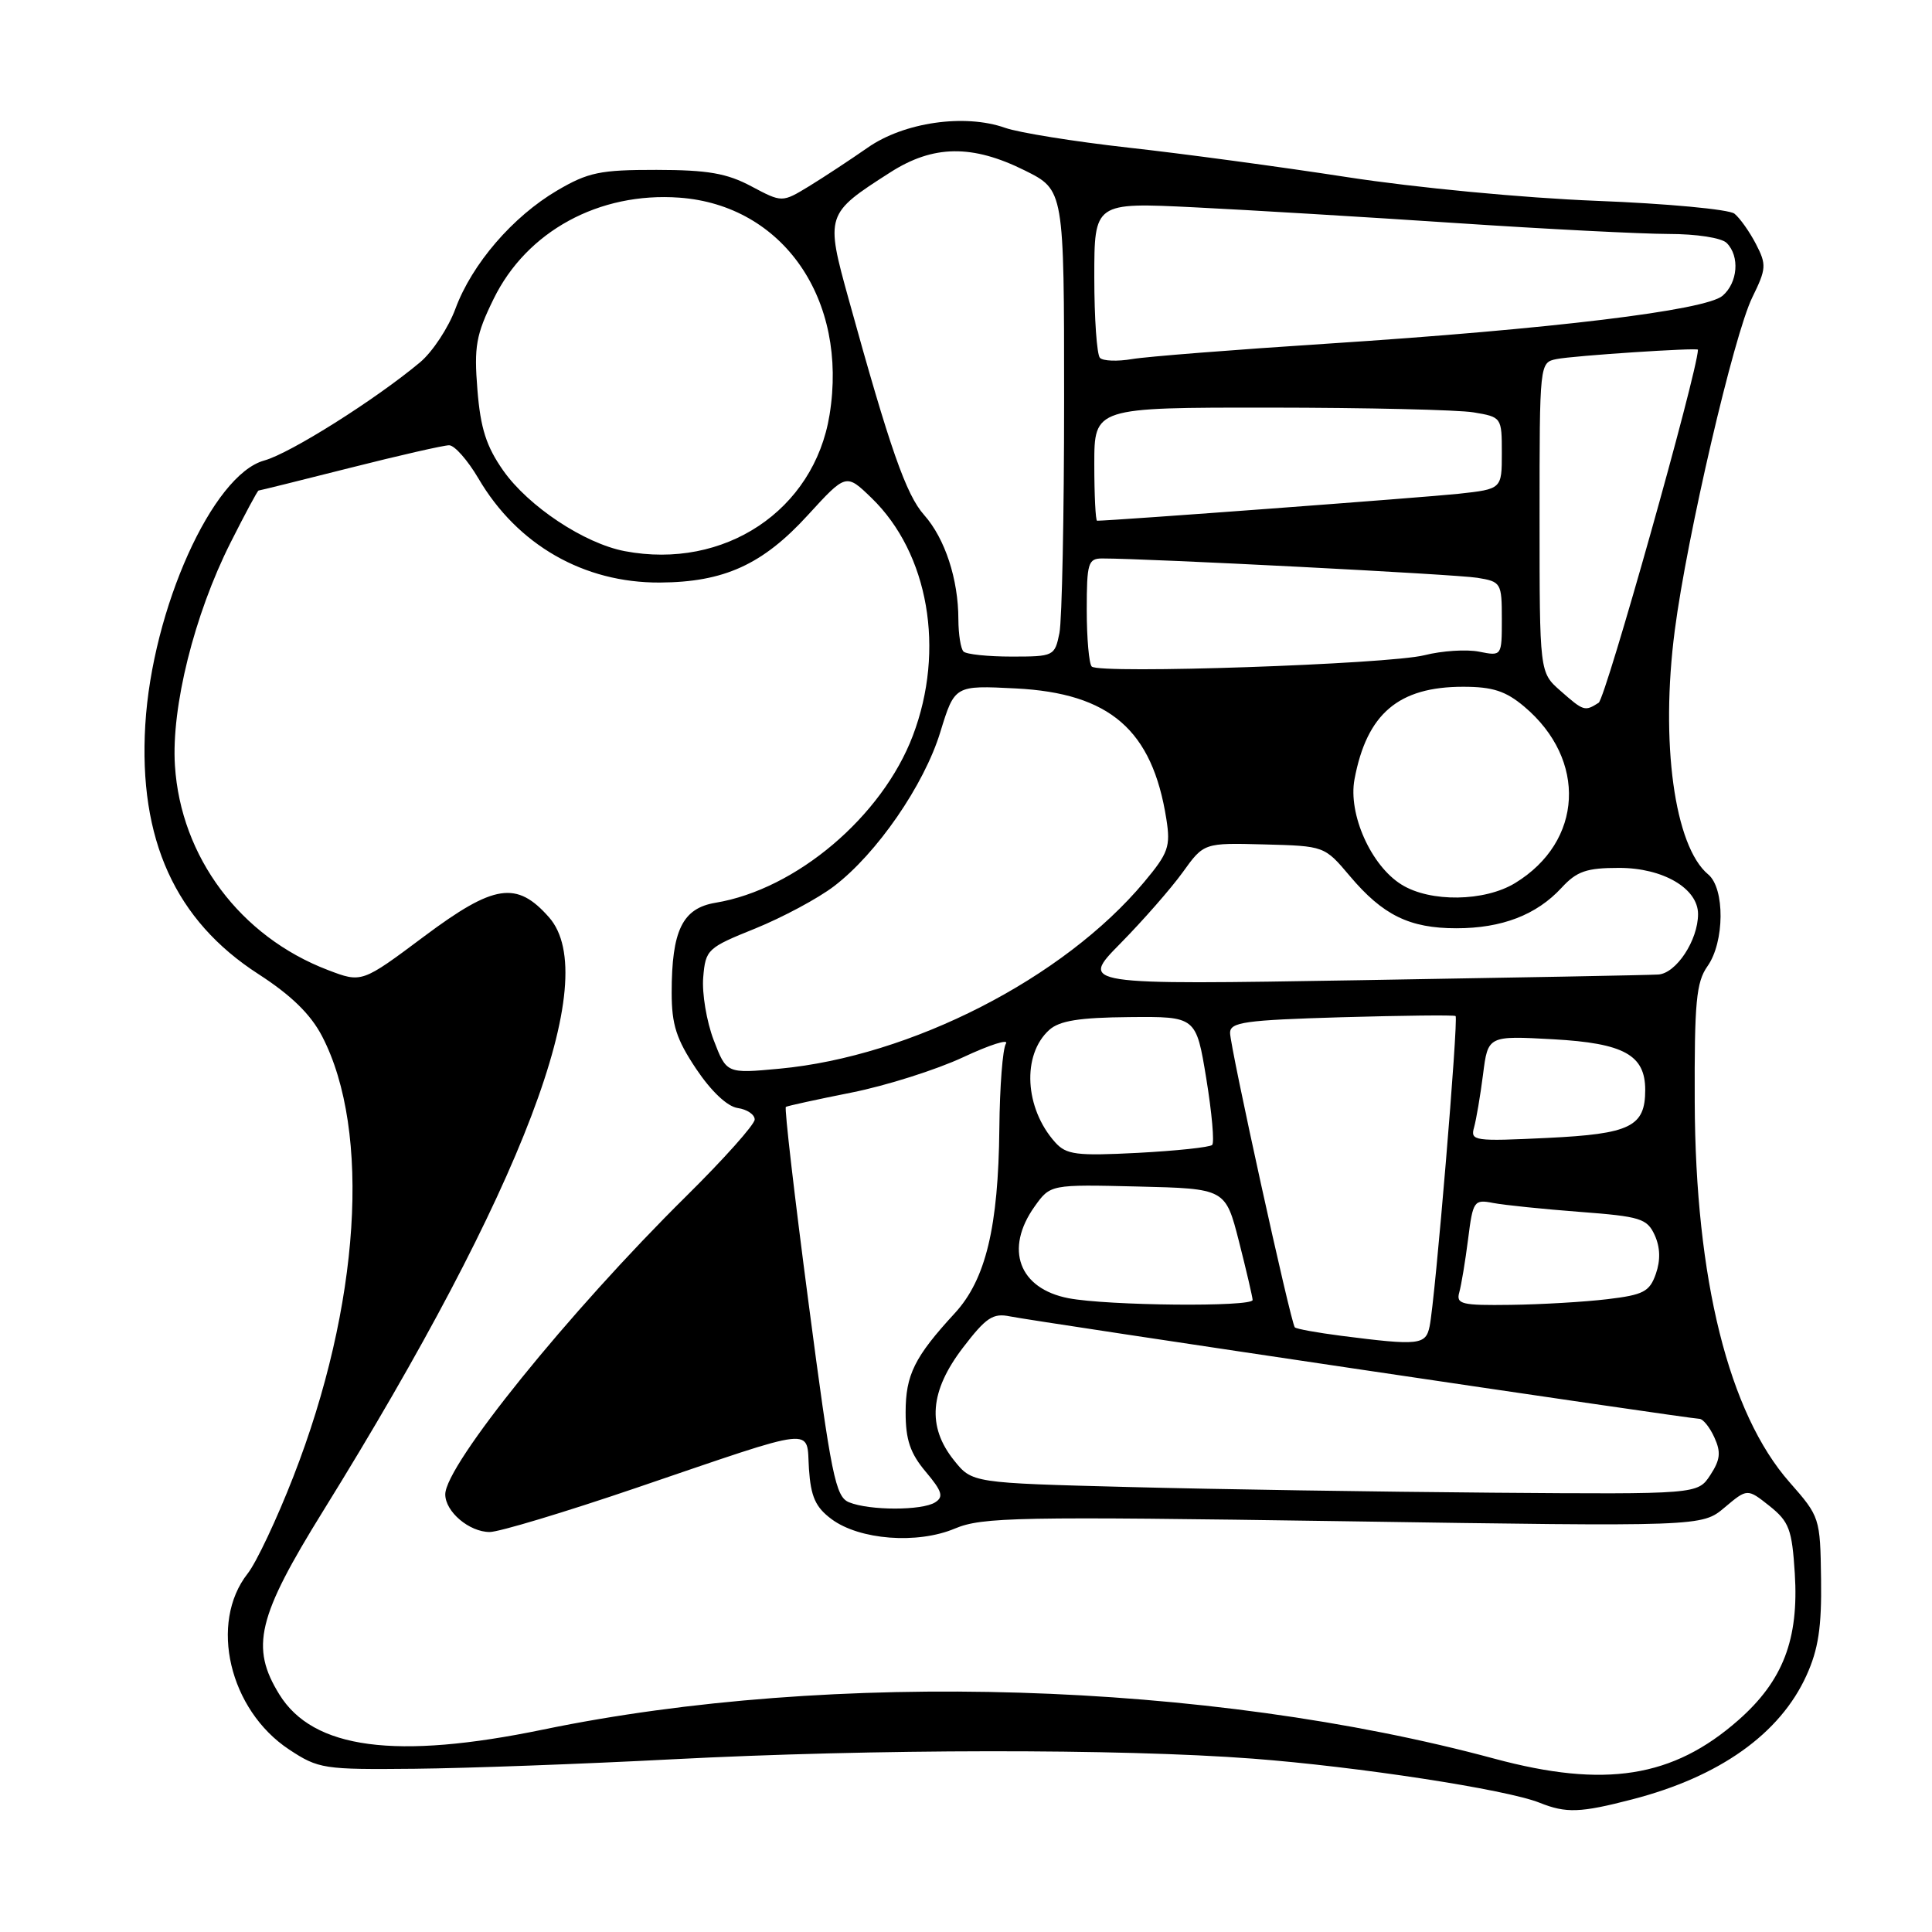 <?xml version="1.0" encoding="UTF-8" standalone="no"?>
<!DOCTYPE svg PUBLIC "-//W3C//DTD SVG 1.1//EN" "http://www.w3.org/Graphics/SVG/1.1/DTD/svg11.dtd" >
<svg xmlns="http://www.w3.org/2000/svg" xmlns:xlink="http://www.w3.org/1999/xlink" version="1.1" viewBox="0 0 256 256">
 <g >
 <path fill="currentColor"
d=" M 216.30 238.42 C 227.86 235.43 235.87 229.73 239.37 222.00 C 240.94 218.54 241.39 215.60 241.30 209.26 C 241.19 201.11 241.14 200.97 237.13 196.41 C 229.07 187.26 224.64 169.50 224.56 146.00 C 224.51 132.79 224.76 130.14 226.25 128.03 C 228.52 124.83 228.57 117.72 226.35 115.87 C 221.87 112.16 219.98 98.36 221.92 83.50 C 223.54 71.04 229.75 44.36 232.19 39.40 C 234.05 35.61 234.09 35.07 232.67 32.33 C 231.82 30.69 230.54 28.89 229.82 28.31 C 229.09 27.74 220.85 26.97 211.50 26.61 C 201.88 26.23 187.56 24.87 178.50 23.47 C 169.70 22.11 156.65 20.35 149.50 19.56 C 142.35 18.76 135.01 17.58 133.19 16.94 C 127.83 15.04 119.76 16.20 114.95 19.58 C 112.65 21.18 109.16 23.48 107.20 24.68 C 103.63 26.85 103.63 26.85 99.56 24.69 C 96.32 22.96 93.78 22.52 87.00 22.51 C 79.52 22.50 77.94 22.83 73.83 25.24 C 67.93 28.71 62.54 34.98 60.35 40.90 C 59.42 43.43 57.31 46.62 55.67 48.00 C 49.75 52.95 38.46 60.07 35.01 61.02 C 28.16 62.91 20.17 80.68 19.25 96.06 C 18.35 111.23 23.22 121.96 34.24 129.07 C 38.60 131.89 41.16 134.39 42.68 137.31 C 49.21 149.89 47.71 173.01 38.87 195.67 C 36.69 201.27 33.97 207.04 32.82 208.50 C 27.67 215.05 30.38 226.58 38.31 231.82 C 42.21 234.39 42.88 234.49 54.94 234.37 C 61.85 234.30 77.17 233.74 89.00 233.12 C 115.84 231.73 148.33 231.69 166.00 233.03 C 179.92 234.09 199.60 237.11 204.00 238.87 C 207.52 240.28 209.38 240.22 216.30 238.42 Z  M 198.00 233.03 C 160.04 222.78 110.28 221.26 72.00 229.17 C 52.44 233.22 41.49 231.76 37.02 224.53 C 33.14 218.26 34.10 214.27 42.85 200.16 C 69.30 157.49 79.89 129.66 72.75 121.55 C 68.47 116.69 65.48 117.14 56.22 124.06 C 47.94 130.25 47.94 130.25 43.44 128.53 C 31.84 124.10 23.95 113.55 23.18 101.45 C 22.68 93.71 25.74 81.45 30.54 71.92 C 32.46 68.11 34.13 65.00 34.26 65.00 C 34.39 65.00 39.84 63.65 46.36 62.00 C 52.88 60.35 58.80 59.00 59.51 59.00 C 60.23 59.00 61.97 60.98 63.39 63.39 C 68.54 72.19 77.35 77.25 87.44 77.19 C 95.95 77.14 101.06 74.81 107.05 68.25 C 112.11 62.72 112.11 62.72 115.49 65.99 C 123.05 73.32 125.27 86.11 120.96 97.47 C 116.89 108.20 105.49 117.85 94.81 119.62 C 90.43 120.35 89.00 123.28 89.00 131.54 C 89.00 135.78 89.62 137.70 92.25 141.64 C 94.25 144.62 96.37 146.62 97.75 146.82 C 98.99 147.00 100.00 147.68 100.00 148.34 C 100.00 149.00 95.91 153.58 90.91 158.52 C 75.39 173.86 59.00 194.14 59.00 198.01 C 59.00 200.31 62.18 203.00 64.89 203.00 C 66.12 203.00 74.86 200.37 84.31 197.15 C 108.69 188.85 106.83 189.05 107.19 194.64 C 107.44 198.33 108.06 199.71 110.18 201.29 C 113.89 204.05 121.55 204.64 126.53 202.54 C 130.14 201.02 134.83 200.93 178.00 201.57 C 225.51 202.29 225.51 202.29 228.52 199.75 C 231.53 197.22 231.53 197.22 234.47 199.55 C 237.07 201.63 237.45 202.64 237.82 208.49 C 238.37 217.22 236.26 222.72 230.34 227.93 C 221.67 235.56 212.66 236.98 198.00 233.03 Z  M 112.50 199.06 C 110.71 198.33 110.15 195.59 107.13 172.58 C 105.27 158.47 103.92 146.80 104.13 146.67 C 104.33 146.54 108.25 145.68 112.83 144.77 C 117.41 143.86 124.06 141.75 127.62 140.09 C 131.17 138.43 133.72 137.62 133.29 138.29 C 132.86 138.95 132.47 144.00 132.42 149.50 C 132.29 162.59 130.62 169.54 126.52 174.00 C 121.17 179.81 120.00 182.18 120.00 187.15 C 120.00 190.78 120.61 192.57 122.66 195.01 C 124.84 197.60 125.07 198.34 123.91 199.07 C 122.18 200.17 115.22 200.17 112.50 199.06 Z  M 149.65 197.04 C 128.81 196.50 128.81 196.50 126.41 193.50 C 122.82 189.02 123.19 184.34 127.59 178.58 C 130.66 174.57 131.57 173.96 133.84 174.43 C 137.04 175.09 223.92 188.00 225.17 188.00 C 225.65 188.00 226.55 189.11 227.16 190.46 C 228.06 192.43 227.95 193.42 226.62 195.46 C 224.95 198.00 224.95 198.00 197.73 197.79 C 182.75 197.67 161.12 197.34 149.65 197.04 Z  M 177.71 177.00 C 174.53 176.59 171.77 176.09 171.57 175.88 C 171.03 175.29 162.99 138.71 162.99 136.86 C 163.00 135.44 164.93 135.17 177.75 134.79 C 185.86 134.56 192.67 134.48 192.87 134.63 C 193.28 134.94 190.17 172.25 189.43 175.75 C 188.92 178.22 188.03 178.32 177.71 177.00 Z  M 141.58 172.02 C 135.01 170.75 133.07 165.52 137.09 159.87 C 139.18 156.94 139.18 156.94 150.78 157.22 C 162.38 157.50 162.38 157.50 164.17 164.50 C 165.15 168.35 165.96 171.84 165.98 172.25 C 166.01 173.20 146.79 173.02 141.58 172.02 Z  M 193.36 171.25 C 193.63 170.29 194.16 167.11 194.53 164.19 C 195.17 159.11 195.32 158.91 197.85 159.40 C 199.31 159.68 204.47 160.21 209.33 160.58 C 217.38 161.19 218.25 161.46 219.26 163.67 C 219.99 165.28 220.04 166.98 219.41 168.79 C 218.58 171.16 217.77 171.58 212.98 172.15 C 209.97 172.51 204.21 172.85 200.18 172.90 C 193.67 172.99 192.92 172.81 193.36 171.25 Z  M 139.82 151.37 C 135.76 146.85 135.39 139.77 139.02 136.48 C 140.38 135.25 142.99 134.83 149.66 134.77 C 158.49 134.69 158.49 134.69 159.84 142.92 C 160.58 147.45 160.93 151.40 160.62 151.71 C 160.31 152.02 155.88 152.49 150.78 152.76 C 142.62 153.18 141.30 153.01 139.82 151.37 Z  M 195.32 149.39 C 195.61 148.35 196.15 145.19 196.51 142.37 C 197.16 137.23 197.16 137.23 205.83 137.71 C 215.18 138.23 218.00 139.79 218.00 144.42 C 218.00 149.29 216.04 150.25 205.05 150.78 C 195.33 151.25 194.81 151.18 195.32 149.39 Z  M 94.56 137.80 C 93.63 135.35 93.00 131.62 93.18 129.51 C 93.49 125.81 93.72 125.59 100.08 123.03 C 103.69 121.56 108.39 119.05 110.51 117.43 C 116.18 113.11 122.45 104.03 124.60 96.99 C 126.50 90.81 126.50 90.81 134.58 91.22 C 147.07 91.85 152.69 96.72 154.55 108.54 C 155.12 112.17 154.82 113.03 151.61 116.87 C 140.95 129.63 120.70 139.99 103.26 141.61 C 96.27 142.26 96.27 142.26 94.56 137.80 Z  M 148.47 125.00 C 151.45 121.97 155.16 117.74 156.71 115.59 C 159.52 111.68 159.52 111.68 167.51 111.89 C 175.50 112.10 175.50 112.10 178.86 116.08 C 183.24 121.27 186.76 123.00 192.98 123.00 C 199.01 123.00 203.60 121.23 206.92 117.63 C 208.94 115.44 210.22 115.00 214.54 115.00 C 220.36 115.00 225.00 117.72 225.00 121.12 C 225.00 124.59 222.10 128.99 219.72 129.13 C 218.50 129.21 200.75 129.54 180.28 129.88 C 143.05 130.50 143.05 130.50 148.47 125.00 Z  M 185.72 117.22 C 181.67 114.72 178.61 107.87 179.48 103.25 C 181.11 94.57 185.30 91.00 193.87 91.00 C 197.78 91.00 199.51 91.56 201.96 93.62 C 210.33 100.66 209.78 111.51 200.76 117.01 C 196.71 119.48 189.52 119.58 185.72 117.22 Z  M 206.75 91.52 C 204.00 89.10 204.00 89.10 204.00 68.57 C 204.00 48.08 204.00 48.04 206.25 47.58 C 208.46 47.13 225.01 46.04 224.99 46.34 C 224.88 49.45 212.75 92.54 211.83 93.12 C 209.99 94.29 209.85 94.25 206.75 91.52 Z  M 144.66 88.32 C 144.30 87.96 144.00 84.59 144.00 80.83 C 144.00 74.60 144.18 74.00 146.06 74.00 C 152.16 74.00 192.98 76.10 195.75 76.56 C 198.90 77.07 199.00 77.24 199.00 82.02 C 199.00 86.95 199.00 86.95 195.99 86.35 C 194.33 86.02 191.07 86.23 188.74 86.82 C 183.95 88.02 145.67 89.33 144.66 88.32 Z  M 127.67 86.33 C 127.30 85.97 127.00 84.05 126.99 82.08 C 126.99 76.75 125.21 71.35 122.46 68.25 C 120.06 65.56 117.92 59.43 112.47 39.71 C 109.35 28.46 109.40 28.32 117.95 22.85 C 123.65 19.19 128.83 19.12 135.80 22.59 C 141.00 25.18 141.00 25.18 141.00 52.96 C 141.00 68.25 140.72 82.16 140.38 83.88 C 139.76 86.94 139.63 87.00 134.04 87.00 C 130.90 87.00 128.03 86.70 127.67 86.33 Z  M 82.78 73.03 C 77.42 72.01 70.02 67.10 66.68 62.35 C 64.44 59.16 63.67 56.76 63.26 51.65 C 62.80 45.91 63.07 44.37 65.41 39.60 C 69.79 30.65 79.37 25.42 90.02 26.19 C 103.77 27.19 112.41 39.67 109.92 54.97 C 107.87 67.63 95.98 75.54 82.78 73.03 Z  M 145.00 61.50 C 145.00 54.00 145.00 54.00 168.25 54.01 C 181.04 54.02 193.19 54.30 195.25 54.64 C 198.97 55.26 199.00 55.30 199.00 60.03 C 199.00 64.80 199.00 64.80 193.25 65.43 C 188.87 65.90 147.34 69.00 145.37 69.00 C 145.17 69.00 145.00 65.62 145.00 61.50 Z  M 145.75 47.42 C 145.34 47.01 145.00 42.20 145.00 36.74 C 145.00 26.82 145.00 26.82 158.25 27.47 C 165.54 27.83 181.18 28.77 193.00 29.56 C 204.82 30.35 217.45 30.99 221.05 31.00 C 224.81 31.00 228.11 31.51 228.80 32.20 C 230.55 33.95 230.27 37.46 228.25 39.19 C 226.00 41.13 205.51 43.61 176.00 45.53 C 163.62 46.33 151.93 47.25 150.00 47.58 C 148.07 47.91 146.16 47.84 145.75 47.42 Z "/>
</g>
</svg>